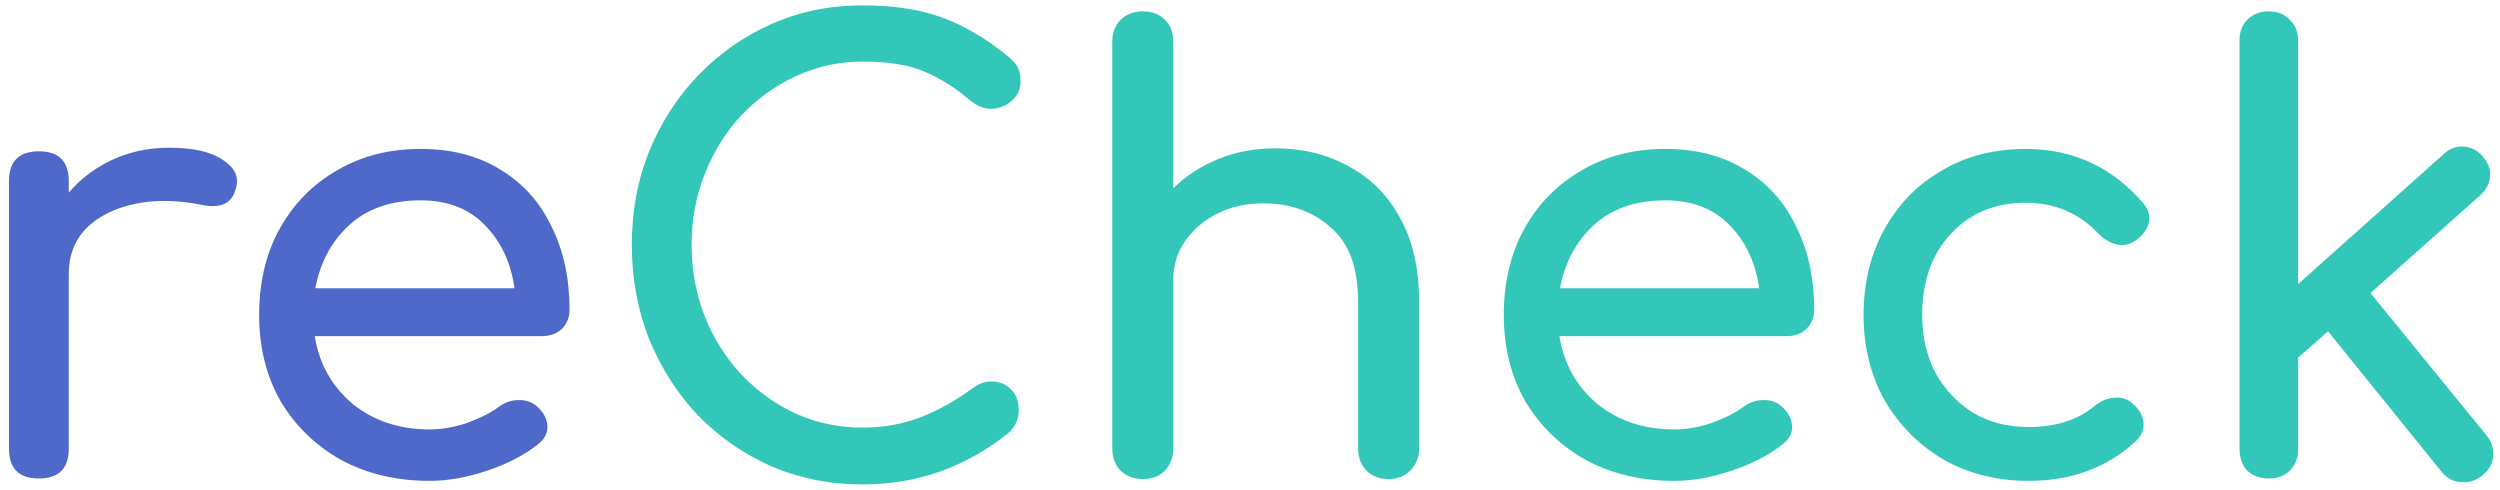 <svg
  xmlns="http://www.w3.org/2000/svg"
  width="209" height="41"
  viewBox="0 0 209 41"
  fill="none">
  <path d="
  M 3.25 40
  C 1.583 40 0.75 39.167 0.75 37.5
  V 15.15
  C 0.75 13.483 1.583 12.65 3.25 12.65
  C 4.916 12.65 5.75 13.483 5.75 15.15
  V 16.1C6.75 14.933 7.966 14.017 9.4 13.35
  C 10.867 12.683 12.45 12.35 14.15 12.35
  C 16.15 12.35 17.633 12.683 18.6 13.35
  C 19.6 13.983 19.983 14.75 19.75 15.65
  C 19.583 16.35 19.25 16.817 18.75 17.05
  C 18.25 17.25 17.666 17.283 17 17.15
  C 14.867 16.717 12.95 16.683 11.25 17.05
  C 9.55 17.417 8.2 18.1 7.2 19.1
  C 6.233 20.1 5.75 21.367 5.75 22.9
  V 37.5
  C 5.75 39.167 4.916 40 3.25 40Z
  M 35.914 40.2
  C 33.148 40.2 30.681 39.617 28.514 38.45
  C 26.381 37.25 24.698 35.617 23.464 33.55
  C 22.264 31.45 21.664 29.05 21.664 26.35
  C 21.664 23.617 22.231 21.217 23.364 19.15
  C 24.531 17.05 26.131 15.417 28.164 14.25
  C 30.198 13.05 32.531 12.45 35.164 12.45
  C 37.764 12.45 39.998 13.033 41.864 14.2
  C 43.731 15.333 45.148 16.917 46.114 18.95
  C 47.114 20.95 47.614 23.267 47.614 25.9
  C 47.614 26.533 47.398 27.067 46.964 27.5
  C 46.531 27.9 45.981 28.1 45.314 28.1
  H 26.314
  C 26.681 30.4 27.731 32.283 29.464 33.75
  C 31.231 35.183 33.381 35.9 35.914 35.9
  C 36.948 35.9 37.998 35.717 39.064 35.35
  C 40.164 34.95 41.048 34.5 41.714 34
  C 42.214 33.633 42.748 33.45 43.314 33.45
  C 43.914 33.417 44.431 33.583 44.864 33.95
  C 45.431 34.45 45.731 35 45.764 35.6
  C 45.798 36.2 45.531 36.717 44.964 37.15
  C 43.831 38.05 42.414 38.783 40.714 39.35
  C 39.048 39.917 37.448 40.2 35.914 40.2Z
  M 35.164 16.75
  C 32.698 16.75 30.714 17.433 29.214 18.8
  C 27.714 20.167 26.764 21.933 26.364 24.1
  H 43.014
  C 42.714 21.967 41.898 20.217 40.564 18.85
  C 39.231 17.45 37.431 16.75 35.164 16.75Z"
  fill="#4f69ca"/>
  <path d="
  M 72.119 40.5
  C 69.419 40.5 66.886 40 64.519 39
  C 62.186 37.967 60.136 36.55 58.369 34.75
  C 56.636 32.917 55.269 30.783 54.269 28.35
  C 53.302 25.917 52.819 23.283 52.819 20.45
  C 52.819 17.65 53.302 15.05 54.269 12.65
  C 55.269 10.217 56.636 8.1 58.369 6.3
  C 60.136 4.467 62.186 3.033 64.519 2
  C 66.852 0.967 69.386 0.45 72.119 0.45
  C 74.686 0.45 76.886 0.783 78.719 1.45
  C 80.586 2.117 82.452 3.217 84.319 4.75
  C 84.719 5.083 84.986 5.4 85.119 5.7
  C 85.252 6 85.319 6.367 85.319 6.8
  C 85.319 7.433 85.086 7.967 84.619 8.4
  C 84.186 8.8 83.652 9.033 83.019 9.1
  C 82.386 9.133 81.769 8.917 81.169 8.45
  C 79.936 7.383 78.652 6.567 77.319 6
  C 76.019 5.433 74.286 5.15 72.119 5.15
  C 70.152 5.15 68.302 5.55 66.569 6.35
  C 64.836 7.15 63.302 8.25 61.969 9.65
  C 60.669 11.05 59.652 12.683 58.919 14.55
  C 58.186 16.383 57.819 18.35 57.819 20.45
  C 57.819 22.583 58.186 24.583 58.919 26.45
  C 59.652 28.283 60.669 29.9 61.969 31.3
  C 63.302 32.7 64.836 33.8 66.569 34.6
  C 68.302 35.367 70.152 35.75 72.119 35.75
  C 73.819 35.75 75.419 35.467 76.919 34.9
  C 78.452 34.3 79.919 33.483 81.319 32.45
  C 81.919 32.017 82.502 31.833 83.069 31.9
  C 83.669 31.933 84.169 32.167 84.569 32.6
  C 84.969 33 85.169 33.567 85.169 34.3
  C 85.169 35 84.902 35.617 84.369 36.15
  C 80.769 39.05 76.686 40.5 72.119 40.5Z
  M 95.536 40.05
  C 94.803 40.05 94.186 39.817 93.686 39.35
  C 93.219 38.85 92.986 38.233 92.986 37.5
  V 15.2
  C 92.986 14.433 93.219 13.817 93.686 13.35
  C 94.186 12.883 94.803 12.65 95.536 12.65
  C 96.303 12.65 96.919 12.883 97.386 13.35
  C 97.853 13.817 98.086 14.433 98.086 15.2
  V 15.75
  C 99.12 14.717 100.369 13.9 101.836 13.3
  C 103.303 12.7 104.886 12.4 106.586 12.4
  C 108.886 12.4 110.936 12.9 112.736 13.9
  C 114.569 14.867 116.003 16.3 117.036 18.2
  C 118.103 20.1 118.636 22.433 118.636 25.2
  V 37.5
  C 118.636 38.233 118.386 38.85 117.886 39.35
  C 117.419 39.817 116.819 40.05 116.086 40.05
  C 115.353 40.05 114.736 39.817 114.236 39.35
  C 113.769 38.85 113.536 38.233 113.536 37.5
  V 25.2
  C 113.536 22.367 112.769 20.3 111.236 19
  C 109.736 17.667 107.853 17 105.586 17
  C 104.186 17 102.919 17.283 101.786 17.85
  C 100.653 18.417 99.753 19.183 99.086 20.15
  C 98.419 21.083 98.086 22.167 98.086 23.4
  V 37.5
  C 98.086 38.233 97.853 38.85 97.386 39.35
  C 96.919 39.817 96.303 40.05 95.536 40.05Z
  M 95.536 30.05
  C 94.803 30.05 94.186 29.817 93.686 29.35
  C 93.219 28.85 92.986 28.233 92.986 27.5
  V 3.5
  C 92.986 2.733 93.219 2.117 93.686 1.65
  C 94.186 1.183 94.803 0.95 95.536 0.95
  C 96.303 0.95 96.919 1.183 97.386 1.65
  C 97.853 2.117 98.086 2.733 98.086 3.5
  V 27.5
  C 98.086 28.233 97.853 28.85 97.386 29.35
  C 96.919 29.817 96.303 30.05 95.536 30.05Z
  M 139.967 40.2
  C 137.2 40.2 134.734 39.617 132.567 38.45
  C 130.434 37.25 128.75 35.617 127.517 33.55
  C 126.317 31.45 125.717 29.05 125.717 26.35
  C 125.717 23.617 126.284 21.217 127.417 19.15
  C 128.584 17.05 130.184 15.417 132.217 14.25
  C 134.25 13.05 136.584 12.45 139.217 12.45
  C 141.817 12.45 144.05 13.033 145.917 14.2
  C 147.784 15.333 149.2 16.917 150.167 18.95
  C 151.167 20.95 151.667 23.267 151.667 25.9
  C 151.667 26.533 151.45 27.067 151.017 27.5
  C 150.584 27.9 150.034 28.1 149.367 28.1H130.367
  C 130.734 30.4 131.784 32.283 133.517 33.75
  C 135.284 35.183 137.434 35.9 139.967 35.9
  C 141 35.9 142.05 35.717 143.117 35.35
  C 144.217 34.95 145.1 34.5 145.767 34
  C 146.267 33.633 146.8 33.45 147.367 33.45
  C 147.967 33.417 148.484 33.583 148.917 33.95
  C 149.484 34.45 149.784 35 149.817 35.6
  C 149.85 36.2 149.584 36.717 149.017 37.15
  C 147.884 38.05 146.467 38.783 144.767 39.35
  C 143.1 39.917 141.5 40.2 139.967 40.2Z
  M 139.217 16.75
  C 136.75 16.75 134.767 17.433 133.267 18.8
  C 131.767 20.167 130.817 21.933 130.417 24.1
  H 147.067
  C 146.767 21.967 145.95 20.217 144.617 18.85
  C 143.284 17.45 141.484 16.75 139.217 16.75Z
  M 169.595 40.2
  C 166.928 40.2 164.545 39.6 162.445 38.4
  C 160.378 37.167 158.745 35.517 157.545 33.45
  C 156.378 31.35 155.795 28.983 155.795 26.35
  C 155.795 23.65 156.378 21.25 157.545 19.15
  C 158.712 17.05 160.312 15.417 162.345 14.25
  C 164.378 13.05 166.712 12.45 169.345 12.45
  C 173.278 12.45 176.545 13.95 179.145 16.95
  C 179.612 17.483 179.778 18.033 179.645 18.6
  C 179.512 19.167 179.145 19.667 178.545 20.1
  C 178.078 20.433 177.562 20.55 176.995 20.45
  C 176.428 20.317 175.912 20.017 175.445 19.55
  C 173.812 17.817 171.778 16.95 169.345 16.95
  C 166.778 16.95 164.695 17.817 163.095 19.55
  C 161.495 21.25 160.695 23.517 160.695 26.35
  C 160.695 28.15 161.062 29.75 161.795 31.15
  C 162.562 32.55 163.612 33.667 164.945 34.5
  C 166.278 35.3 167.828 35.7 169.595 35.7
  C 171.862 35.7 173.695 35.117 175.095 33.95
  C 175.628 33.517 176.178 33.283 176.745 33.25
  C 177.312 33.183 177.812 33.333 178.245 33.7
  C 178.812 34.167 179.128 34.7 179.195 35.3
  C 179.262 35.867 179.062 36.383 178.595 36.85
  C 176.195 39.083 173.195 40.2 169.595 40.2Z
  M 189.674 40
  C 188.941 40 188.341 39.783 187.874 39.35
  C 187.441 38.883 187.224 38.283 187.224 37.55
  V 3.4
  C 187.224 2.667 187.441 2.083 187.874 1.65
  C 188.341 1.183 188.941 0.95 189.674 0.95
  C 190.408 0.95 190.991 1.183 191.424 1.65
  C 191.891 2.083 192.124 2.667 192.124 3.4
  V 23.75L204.274 12.9
  C 204.774 12.433 205.324 12.217 205.924 12.25
  C 206.558 12.283 207.091 12.55 207.524 13.05
  C 207.991 13.55 208.208 14.1 208.174 14.7
  C 208.141 15.3 207.874 15.833 207.374 16.3
  L 198.174 24.5
  L 207.874 36.4
  C 208.308 36.933 208.491 37.517 208.424 38.15
  C 208.391 38.75 208.091 39.283 207.524 39.75
  C 206.991 40.183 206.391 40.367 205.724 40.3
  C 205.091 40.267 204.558 39.983 204.124 39.45
  L 194.624 27.7L192.124 29.9V37.55
  C 192.124 38.283 191.891 38.883 191.424 39.35
  C 190.991 39.783 190.408 40 189.674 40Z"
  fill="#33c7ba"/>
</svg>
